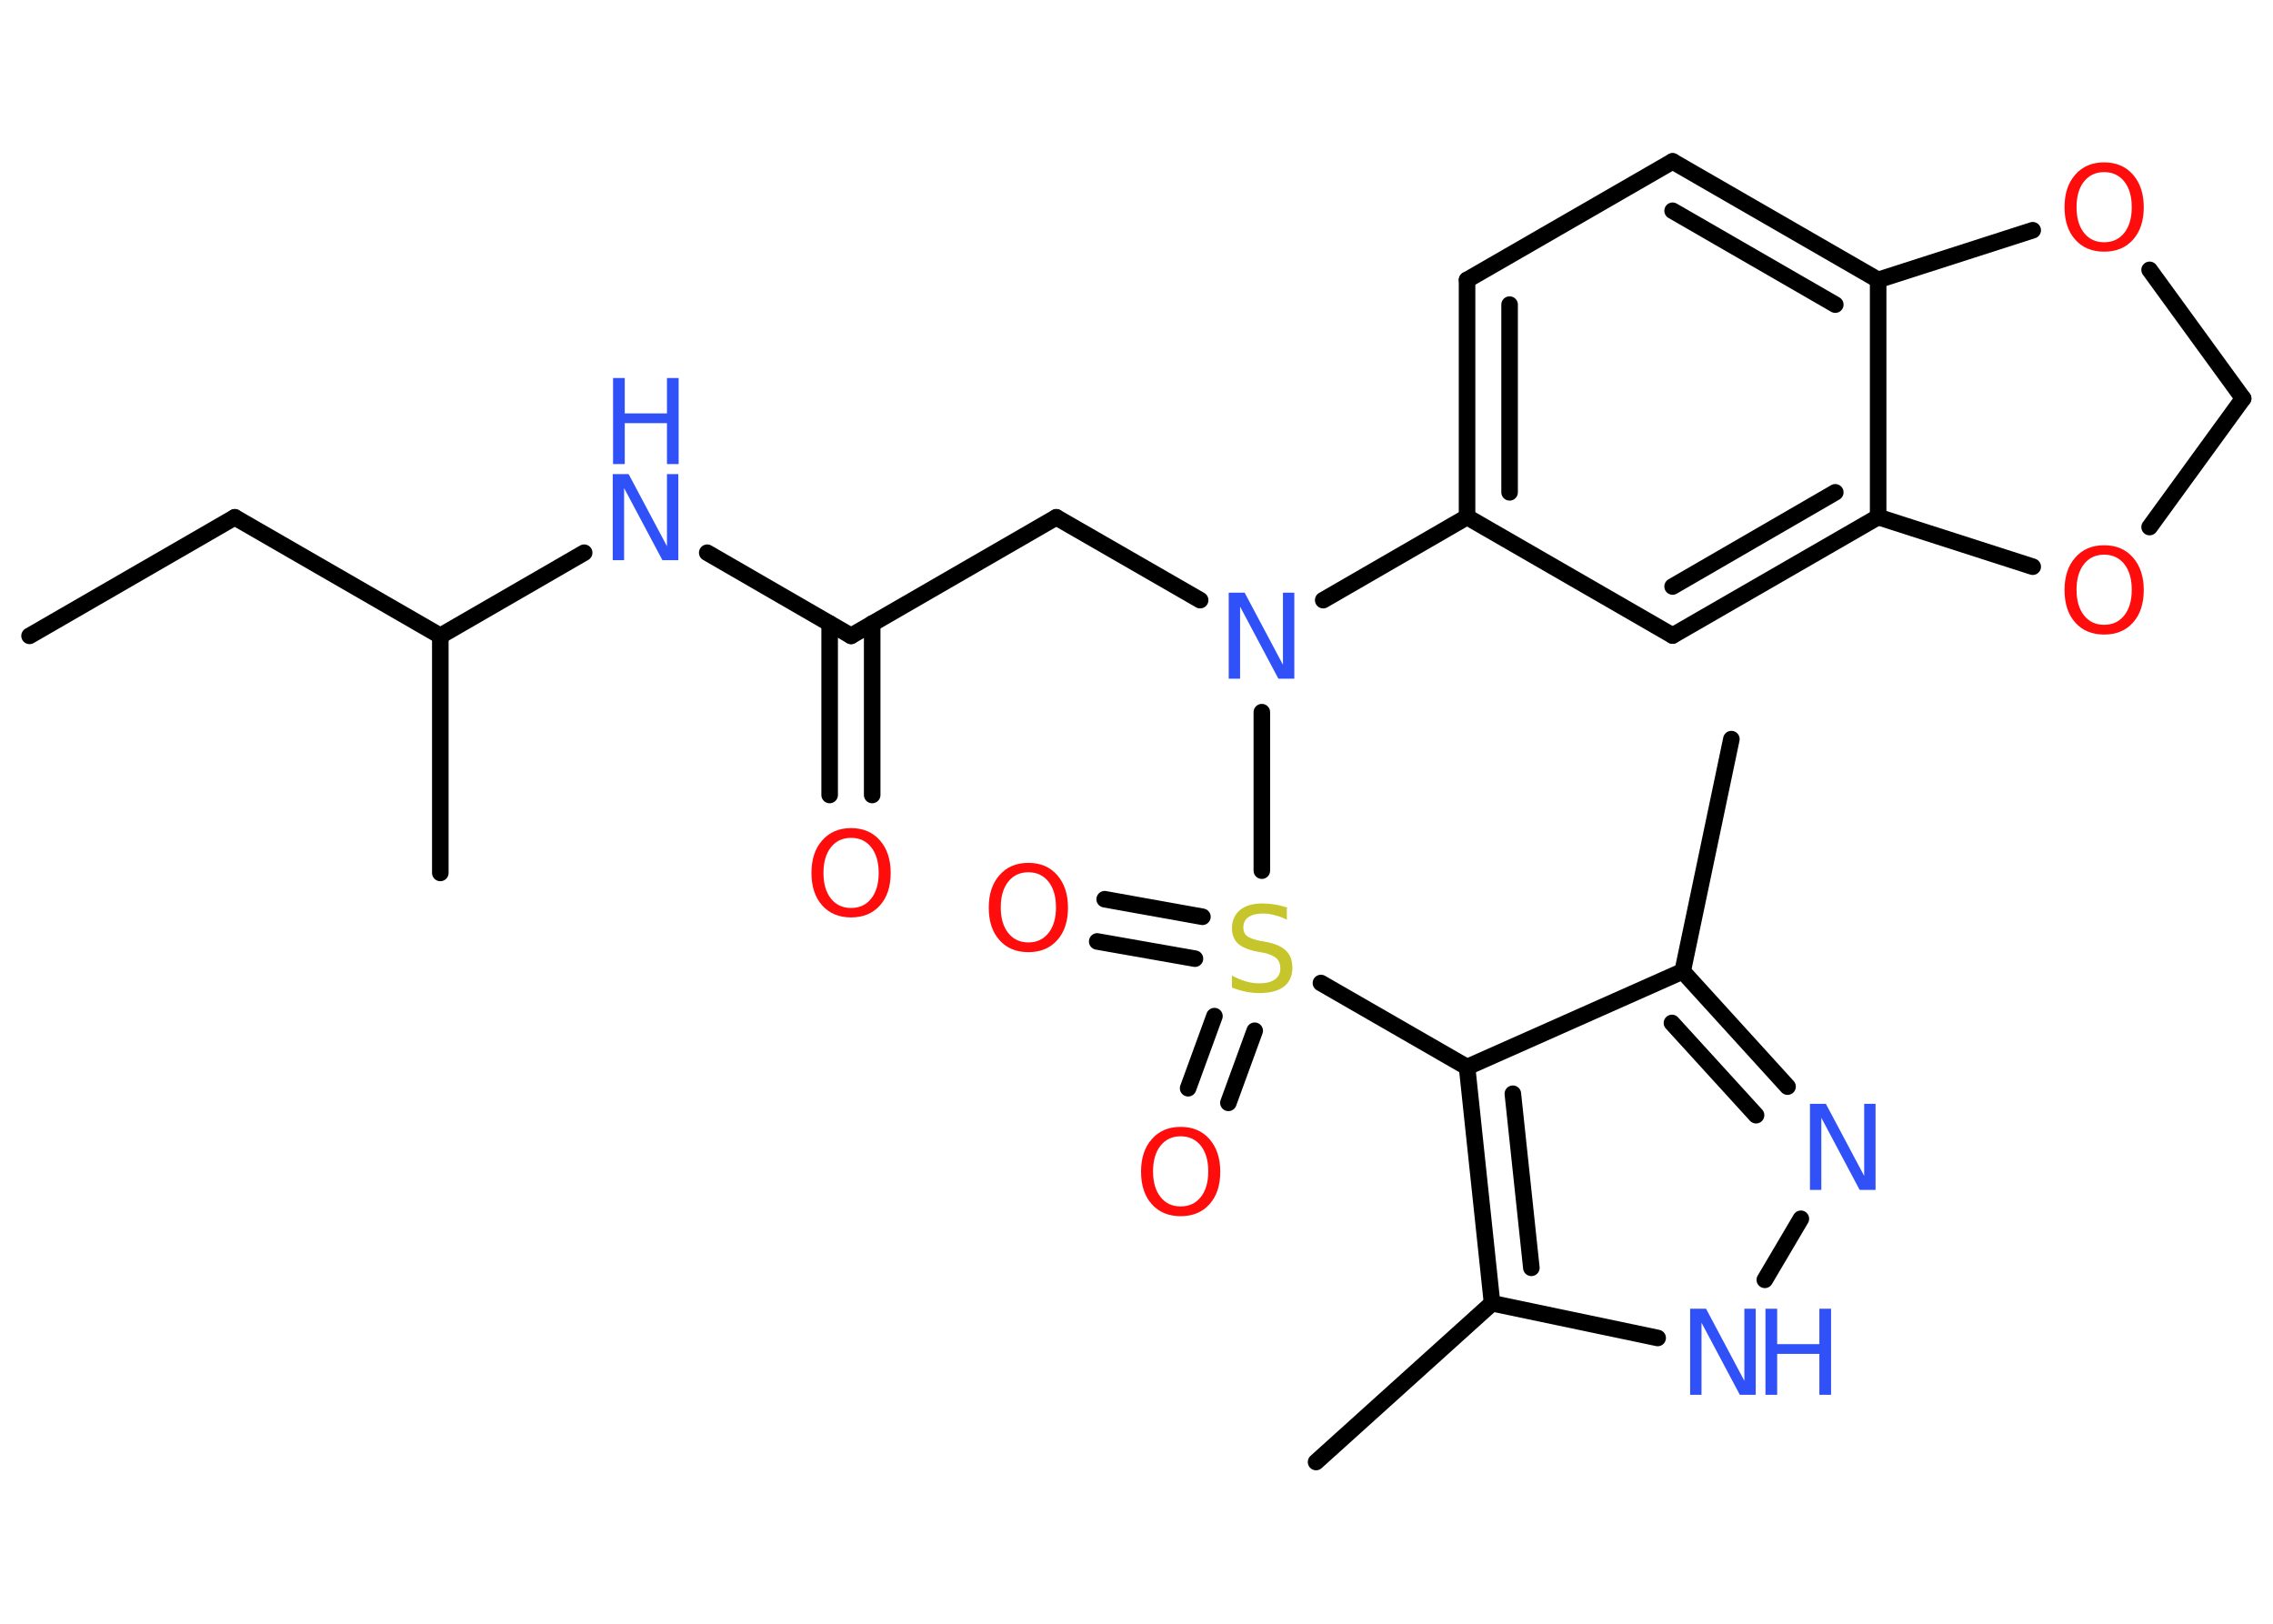 <?xml version='1.0' encoding='UTF-8'?>
<!DOCTYPE svg PUBLIC "-//W3C//DTD SVG 1.1//EN" "http://www.w3.org/Graphics/SVG/1.1/DTD/svg11.dtd">
<svg version='1.2' xmlns='http://www.w3.org/2000/svg' xmlns:xlink='http://www.w3.org/1999/xlink' width='70.0mm' height='50.0mm' viewBox='0 0 70.0 50.0'>
  <desc>Generated by the Chemistry Development Kit (http://github.com/cdk)</desc>
  <g stroke-linecap='round' stroke-linejoin='round' stroke='#000000' stroke-width='.51' fill='#3050F8'>
    <rect x='.0' y='.0' width='70.0' height='50.0' fill='#FFFFFF' stroke='none'/>
    <g id='mol1' class='mol'>
      <line id='mol1bnd1' class='bond' x1='.91' y1='19.58' x2='7.23' y2='15.93'/>
      <line id='mol1bnd2' class='bond' x1='7.23' y1='15.93' x2='13.56' y2='19.58'/>
      <line id='mol1bnd3' class='bond' x1='13.56' y1='19.58' x2='13.56' y2='26.88'/>
      <line id='mol1bnd4' class='bond' x1='13.56' y1='19.58' x2='17.99' y2='17.02'/>
      <line id='mol1bnd5' class='bond' x1='21.78' y1='17.02' x2='26.21' y2='19.58'/>
      <g id='mol1bnd6' class='bond'>
        <line x1='26.86' y1='19.2' x2='26.86' y2='24.48'/>
        <line x1='25.55' y1='19.2' x2='25.55' y2='24.48'/>
      </g>
      <line id='mol1bnd7' class='bond' x1='26.21' y1='19.58' x2='32.53' y2='15.93'/>
      <line id='mol1bnd8' class='bond' x1='32.53' y1='15.93' x2='36.96' y2='18.48'/>
      <line id='mol1bnd9' class='bond' x1='40.75' y1='18.48' x2='45.18' y2='15.92'/>
      <g id='mol1bnd10' class='bond'>
        <line x1='45.18' y1='8.62' x2='45.18' y2='15.92'/>
        <line x1='46.49' y1='9.38' x2='46.49' y2='15.16'/>
      </g>
      <line id='mol1bnd11' class='bond' x1='45.18' y1='8.62' x2='51.51' y2='4.97'/>
      <g id='mol1bnd12' class='bond'>
        <line x1='57.84' y1='8.62' x2='51.51' y2='4.97'/>
        <line x1='56.52' y1='9.38' x2='51.51' y2='6.49'/>
      </g>
      <line id='mol1bnd13' class='bond' x1='57.84' y1='8.62' x2='57.84' y2='15.92'/>
      <g id='mol1bnd14' class='bond'>
        <line x1='51.51' y1='19.57' x2='57.84' y2='15.92'/>
        <line x1='51.51' y1='18.06' x2='56.52' y2='15.16'/>
      </g>
      <line id='mol1bnd15' class='bond' x1='45.18' y1='15.92' x2='51.51' y2='19.57'/>
      <line id='mol1bnd16' class='bond' x1='57.84' y1='15.92' x2='62.6' y2='17.45'/>
      <line id='mol1bnd17' class='bond' x1='66.2' y1='16.23' x2='69.08' y2='12.27'/>
      <line id='mol1bnd18' class='bond' x1='69.08' y1='12.27' x2='66.2' y2='8.31'/>
      <line id='mol1bnd19' class='bond' x1='57.84' y1='8.62' x2='62.6' y2='7.09'/>
      <line id='mol1bnd20' class='bond' x1='38.86' y1='21.93' x2='38.86' y2='26.81'/>
      <g id='mol1bnd21' class='bond'>
        <line x1='36.8' y1='29.52' x2='33.79' y2='28.99'/>
        <line x1='37.03' y1='28.23' x2='34.02' y2='27.69'/>
      </g>
      <g id='mol1bnd22' class='bond'>
        <line x1='38.64' y1='31.74' x2='37.83' y2='33.96'/>
        <line x1='37.4' y1='31.29' x2='36.59' y2='33.51'/>
      </g>
      <line id='mol1bnd23' class='bond' x1='40.68' y1='30.27' x2='45.18' y2='32.86'/>
      <line id='mol1bnd24' class='bond' x1='45.18' y1='32.86' x2='51.82' y2='29.91'/>
      <line id='mol1bnd25' class='bond' x1='51.82' y1='29.91' x2='53.32' y2='22.76'/>
      <g id='mol1bnd26' class='bond'>
        <line x1='55.05' y1='33.46' x2='51.82' y2='29.91'/>
        <line x1='54.08' y1='34.34' x2='51.49' y2='31.5'/>
      </g>
      <line id='mol1bnd27' class='bond' x1='55.46' y1='37.53' x2='54.35' y2='39.41'/>
      <line id='mol1bnd28' class='bond' x1='51.05' y1='41.2' x2='45.95' y2='40.13'/>
      <g id='mol1bnd29' class='bond'>
        <line x1='45.18' y1='32.86' x2='45.95' y2='40.13'/>
        <line x1='46.59' y1='33.68' x2='47.16' y2='39.04'/>
      </g>
      <line id='mol1bnd30' class='bond' x1='45.95' y1='40.13' x2='40.53' y2='45.02'/>
      <g id='mol1atm5' class='atom'>
        <path d='M18.88 14.6h.48l1.18 2.22v-2.22h.35v2.65h-.49l-1.18 -2.22v2.22h-.35v-2.65z' stroke='none'/>
        <path d='M18.88 11.64h.36v1.09h1.3v-1.09h.36v2.65h-.36v-1.26h-1.3v1.26h-.36v-2.65z' stroke='none'/>
      </g>
      <path id='mol1atm7' class='atom' d='M26.21 25.8q-.39 .0 -.62 .29q-.23 .29 -.23 .79q.0 .5 .23 .79q.23 .29 .62 .29q.39 .0 .62 -.29q.23 -.29 .23 -.79q.0 -.5 -.23 -.79q-.23 -.29 -.62 -.29zM26.21 25.5q.56 .0 .89 .38q.33 .38 .33 1.0q.0 .63 -.33 1.0q-.33 .37 -.89 .37q-.56 .0 -.89 -.37q-.33 -.37 -.33 -1.0q.0 -.63 .33 -1.0q.33 -.38 .89 -.38z' stroke='none' fill='#FF0D0D'/>
      <path id='mol1atm9' class='atom' d='M37.85 18.25h.48l1.18 2.22v-2.22h.35v2.65h-.49l-1.18 -2.22v2.22h-.35v-2.65z' stroke='none'/>
      <path id='mol1atm16' class='atom' d='M64.8 17.08q-.39 .0 -.62 .29q-.23 .29 -.23 .79q.0 .5 .23 .79q.23 .29 .62 .29q.39 .0 .62 -.29q.23 -.29 .23 -.79q.0 -.5 -.23 -.79q-.23 -.29 -.62 -.29zM64.8 16.79q.56 .0 .89 .38q.33 .38 .33 1.0q.0 .63 -.33 1.0q-.33 .37 -.89 .37q-.56 .0 -.89 -.37q-.33 -.37 -.33 -1.0q.0 -.63 .33 -1.0q.33 -.38 .89 -.38z' stroke='none' fill='#FF0D0D'/>
      <path id='mol1atm18' class='atom' d='M64.8 5.3q-.39 .0 -.62 .29q-.23 .29 -.23 .79q.0 .5 .23 .79q.23 .29 .62 .29q.39 .0 .62 -.29q.23 -.29 .23 -.79q.0 -.5 -.23 -.79q-.23 -.29 -.62 -.29zM64.8 5.0q.56 .0 .89 .38q.33 .38 .33 1.0q.0 .63 -.33 1.0q-.33 .37 -.89 .37q-.56 .0 -.89 -.37q-.33 -.37 -.33 -1.0q.0 -.63 .33 -1.0q.33 -.38 .89 -.38z' stroke='none' fill='#FF0D0D'/>
      <path id='mol1atm19' class='atom' d='M39.63 27.97v.35q-.2 -.1 -.38 -.14q-.18 -.05 -.35 -.05q-.29 .0 -.45 .11q-.16 .11 -.16 .32q.0 .17 .11 .26q.11 .09 .4 .15l.22 .04q.4 .08 .59 .27q.19 .19 .19 .52q.0 .38 -.26 .58q-.26 .2 -.76 .2q-.19 .0 -.4 -.04q-.21 -.04 -.44 -.13v-.37q.22 .12 .43 .18q.21 .06 .41 .06q.31 .0 .48 -.12q.17 -.12 .17 -.34q.0 -.2 -.12 -.31q-.12 -.11 -.39 -.17l-.22 -.04q-.4 -.08 -.58 -.25q-.18 -.17 -.18 -.47q.0 -.35 .25 -.56q.25 -.2 .68 -.2q.18 .0 .38 .03q.19 .03 .4 .1z' stroke='none' fill='#C6C62C'/>
      <path id='mol1atm20' class='atom' d='M31.67 26.86q-.39 .0 -.62 .29q-.23 .29 -.23 .79q.0 .5 .23 .79q.23 .29 .62 .29q.39 .0 .62 -.29q.23 -.29 .23 -.79q.0 -.5 -.23 -.79q-.23 -.29 -.62 -.29zM31.67 26.57q.56 .0 .89 .38q.33 .38 .33 1.0q.0 .63 -.33 1.0q-.33 .37 -.89 .37q-.56 .0 -.89 -.37q-.33 -.37 -.33 -1.0q.0 -.63 .33 -1.0q.33 -.38 .89 -.38z' stroke='none' fill='#FF0D0D'/>
      <path id='mol1atm21' class='atom' d='M36.36 34.99q-.39 .0 -.62 .29q-.23 .29 -.23 .79q.0 .5 .23 .79q.23 .29 .62 .29q.39 .0 .62 -.29q.23 -.29 .23 -.79q.0 -.5 -.23 -.79q-.23 -.29 -.62 -.29zM36.36 34.7q.56 .0 .89 .38q.33 .38 .33 1.0q.0 .63 -.33 1.0q-.33 .37 -.89 .37q-.56 .0 -.89 -.37q-.33 -.37 -.33 -1.0q.0 -.63 .33 -1.0q.33 -.38 .89 -.38z' stroke='none' fill='#FF0D0D'/>
      <path id='mol1atm25' class='atom' d='M55.75 33.99h.48l1.18 2.22v-2.22h.35v2.65h-.49l-1.18 -2.22v2.22h-.35v-2.65z' stroke='none'/>
      <g id='mol1atm26' class='atom'>
        <path d='M52.06 40.3h.48l1.18 2.22v-2.22h.35v2.65h-.49l-1.18 -2.22v2.22h-.35v-2.65z' stroke='none'/>
        <path d='M54.37 40.3h.36v1.09h1.3v-1.09h.36v2.65h-.36v-1.26h-1.3v1.26h-.36v-2.65z' stroke='none'/>
      </g>
    </g>
  </g>
</svg>
